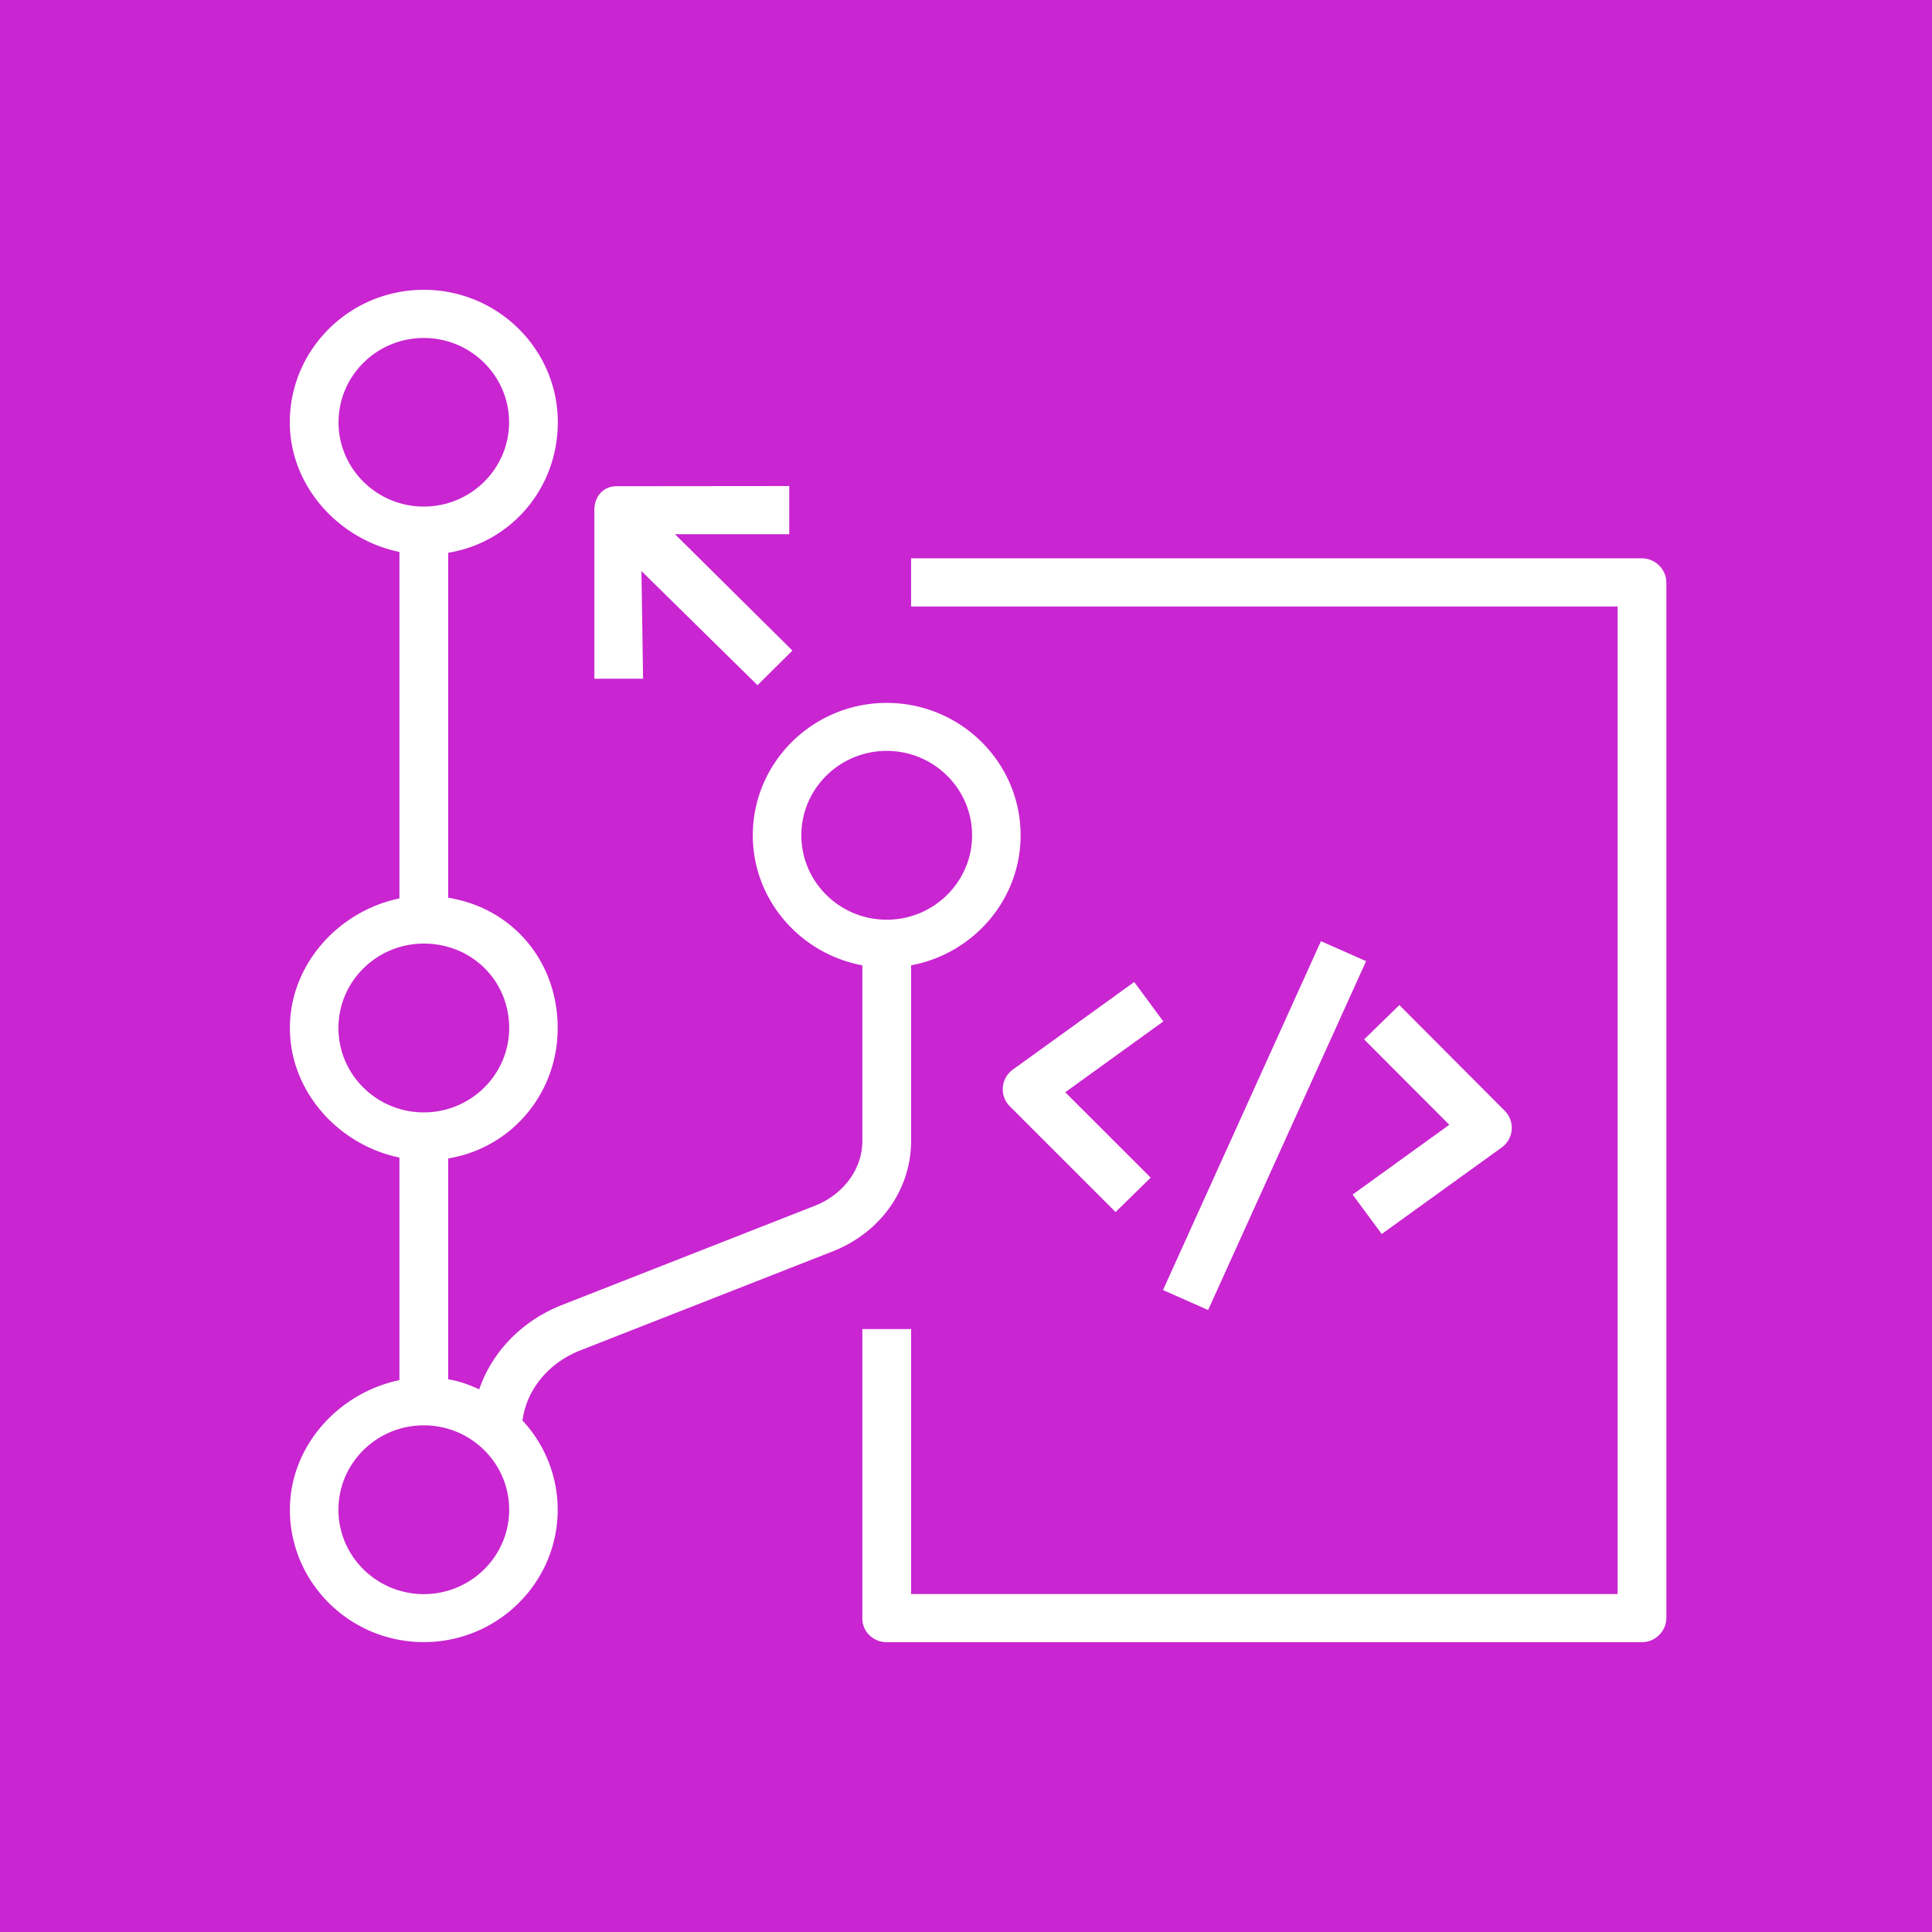 <svg xmlns="http://www.w3.org/2000/svg" viewBox="0 0 80 80"><g fill="none" fill-rule="evenodd"><path fill="#C925D1" d="M0 0h80v80H0z"/><path fill="#FFF" d="M26.628 28.105h-2.017v-6.982c0-.558.36-.99.926-.99l7.144-.007v1.994H27.95l4.862 4.819-1.445 1.434-4.806-4.728.067 4.46Zm28.07 10.867 1.869.827-6.541 14.446-1.868-.827 6.54-14.446Zm1.311 10.493 4.003-2.89-3.526-3.535 1.458-1.422 4.36 4.373a1.002 1.002 0 0 1-.126 1.527l-4.963 3.58-1.206-1.633Zm-9.043-8.802 1.205 1.633-4.061 2.932 3.538 3.536-1.454 1.424-4.374-4.373a1 1 0 0 1 .124-1.528l5.022-3.624ZM69 24.13v42.858c0 .56-.458 1.012-1.024 1.012h-31.26c-.272 0-.53-.107-.723-.297a.958.958 0 0 1-.285-.7V55.034h2.018v10.971h29.256V25.113H37.726v-1.995h30.25c.566 0 1.024.453 1.024 1.012ZM33.182 34.588c0-1.927 1.585-3.495 3.535-3.495 1.95 0 3.535 1.568 3.535 3.495s-1.585 3.495-3.535 3.495c-1.95 0-3.535-1.568-3.535-3.495ZM17.549 66.009c-1.95 0-3.535-1.568-3.535-3.495s1.585-3.494 3.535-3.494c1.95 0 3.535 1.567 3.535 3.494 0 1.927-1.585 3.495-3.535 3.495Zm-3.535-23.442c0-1.927 1.585-3.495 3.535-3.495 1.982 0 3.535 1.535 3.535 3.495 0 1.927-1.585 3.495-3.535 3.495-1.95 0-3.535-1.568-3.535-3.495Zm.004-25.081c0-1.925 1.584-3.491 3.53-3.491 1.948 0 3.532 1.566 3.532 3.49 0 1.925-1.584 3.491-3.531 3.491s-3.531-1.566-3.531-3.49Zm23.708 29.762v-7.276c2.57-.477 4.535-2.708 4.535-5.384 0-3.022-2.487-5.482-5.544-5.482-3.057 0-5.545 2.46-5.545 5.482 0 2.676 1.966 4.907 4.536 5.384v7.276c0 1.163-.786 2.218-1.98 2.686l-10.451 4.1c-1.673.657-2.903 1.948-3.434 3.496-.433-.195-.801-.336-1.285-.416v-9.146c2.623-.433 4.535-2.687 4.535-5.401 0-2.764-1.878-4.972-4.535-5.393V22.889c2.626-.431 4.54-2.688 4.54-5.403 0-3.025-2.49-5.486-5.55-5.486C14.489 12 12 14.46 12 17.486c0 2.64 2.022 4.85 4.54 5.369v14.347c-2.515.518-4.536 2.727-4.536 5.365 0 2.638 2.02 4.846 4.536 5.365v9.217c-2.515.52-4.536 2.727-4.536 5.365 0 3.022 2.488 5.482 5.545 5.482 3.056 0 5.544-2.46 5.544-5.482a5.425 5.425 0 0 0-1.458-3.693c.167-1.27 1.066-2.384 2.397-2.905l10.45-4.1c1.98-.777 3.244-2.57 3.244-4.568Z"/></g></svg>